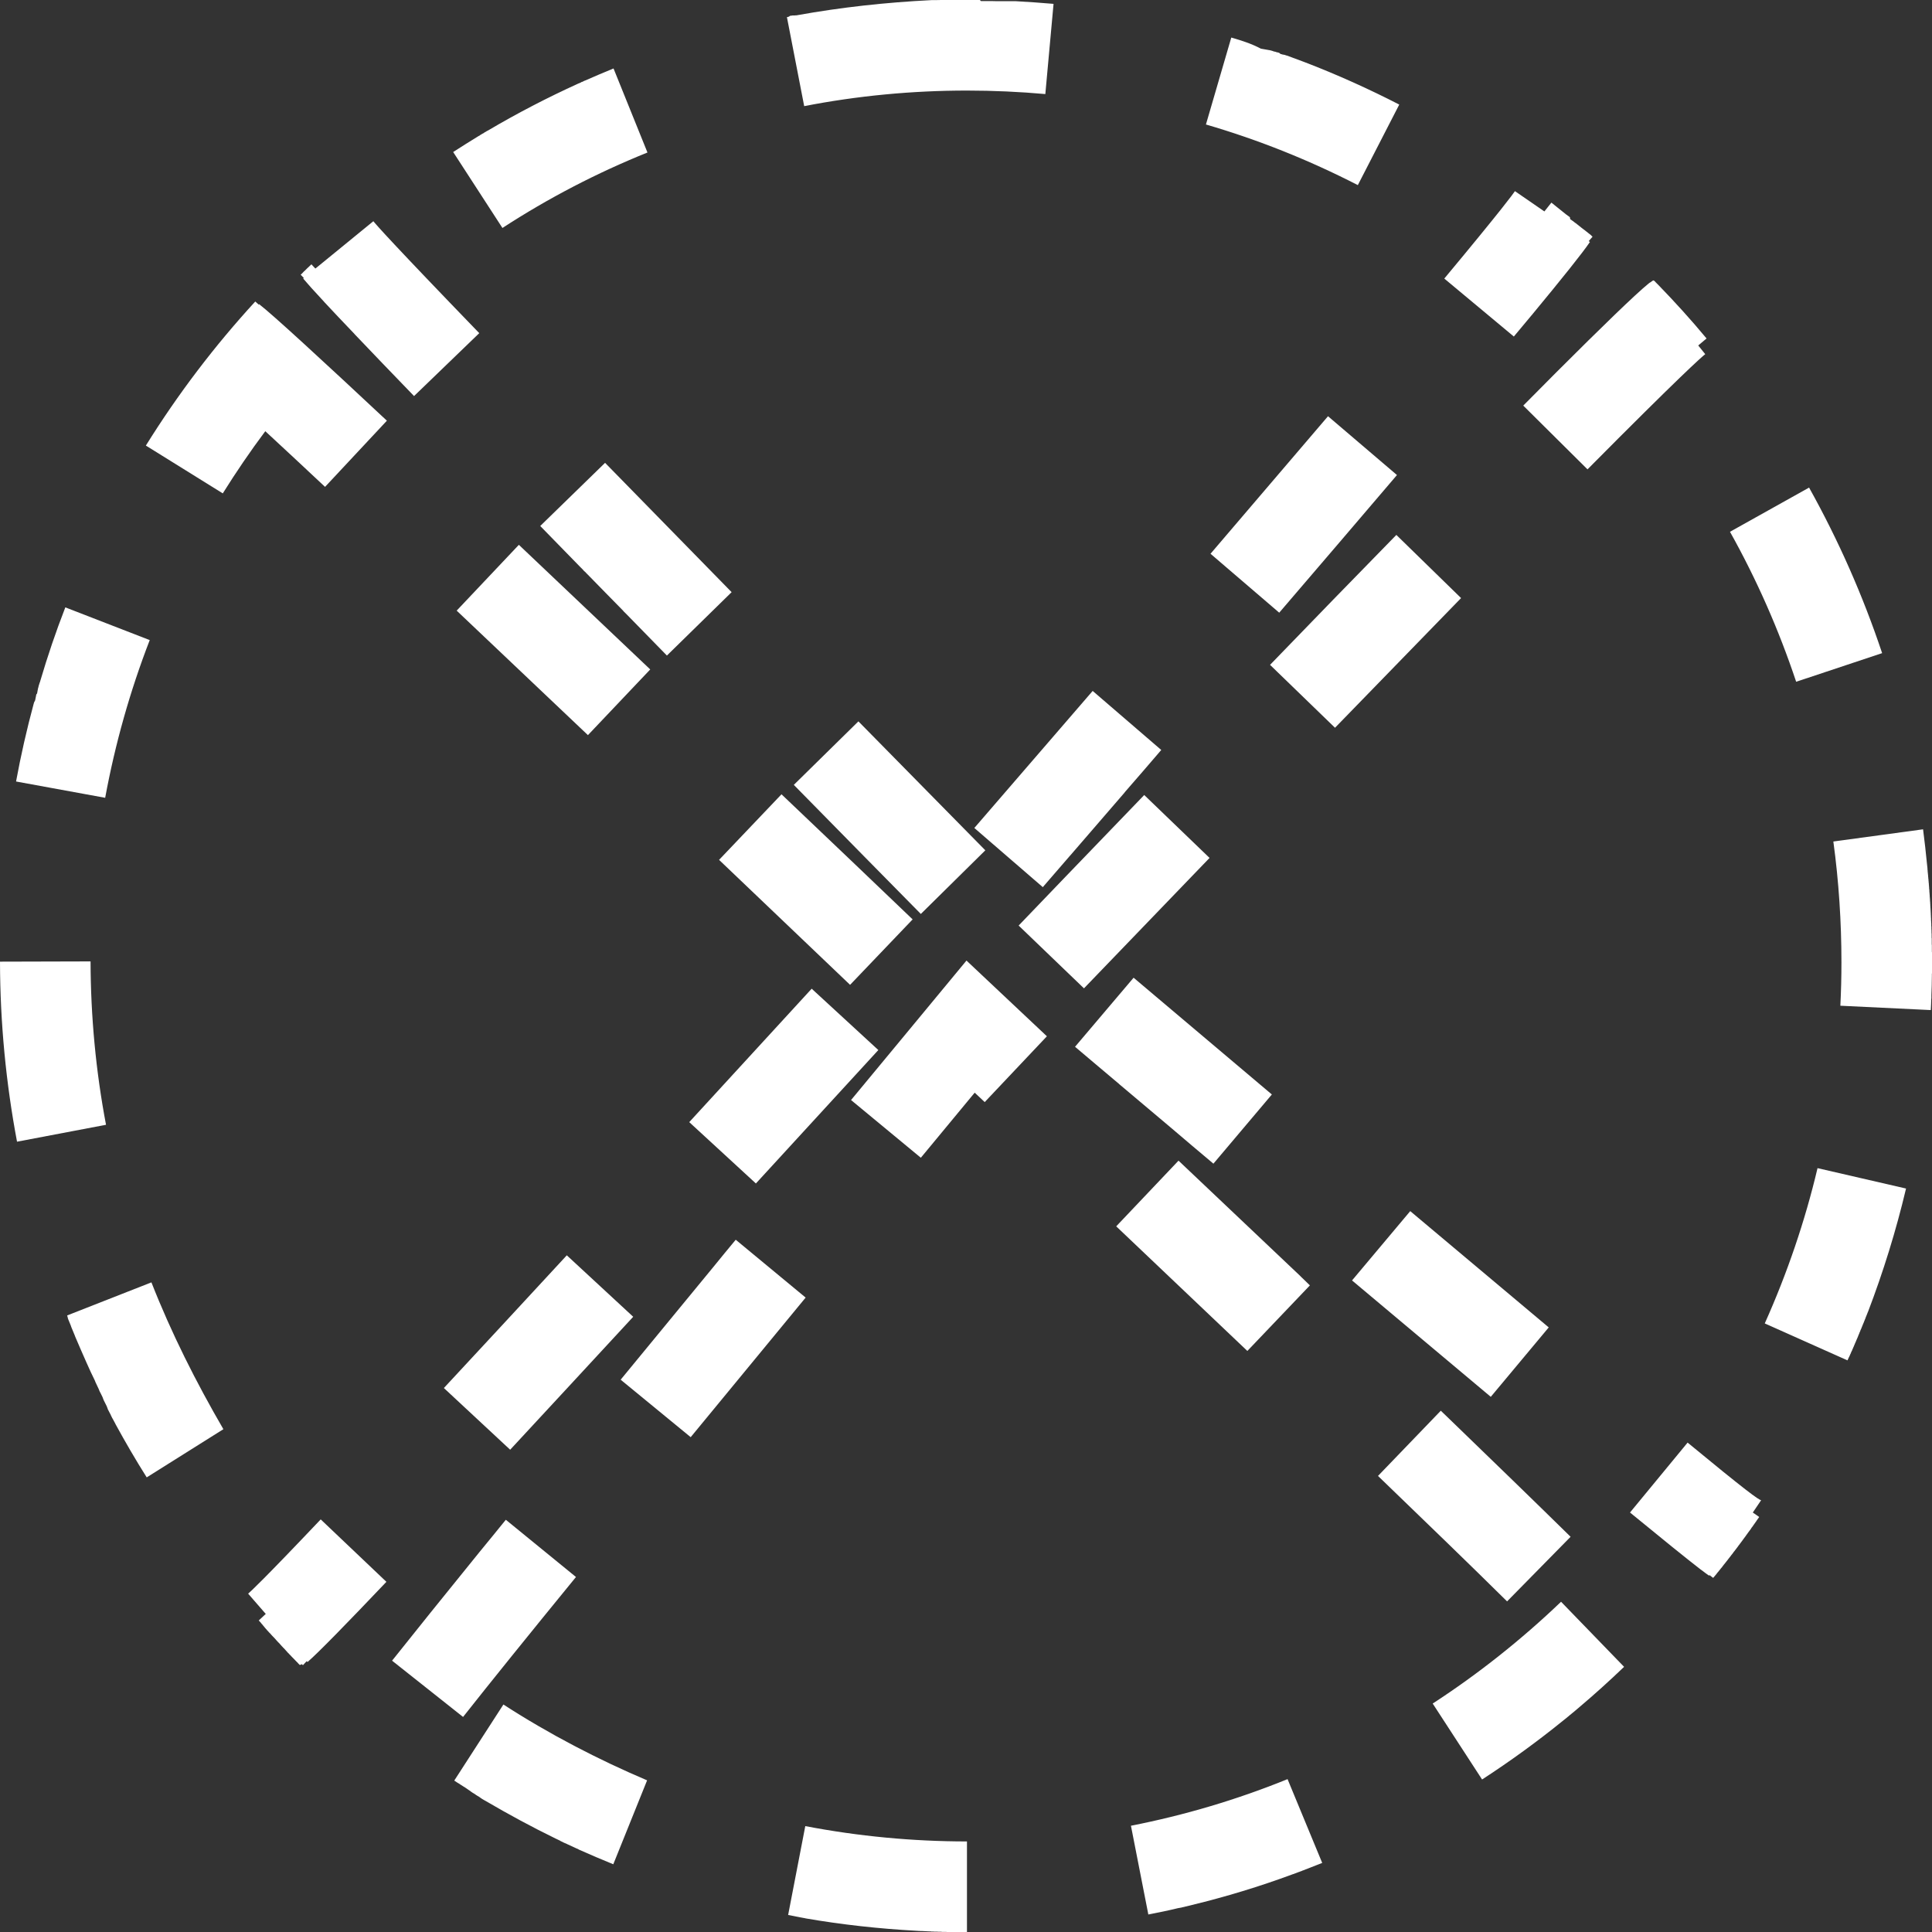 <?xml version="1.0" encoding="utf-8"?>
<svg version="1.1"
	 xmlns="http://www.w3.org/2000/svg" xmlns:xlink="http://www.w3.org/1999/xlink"
	 x="0px" y="0px" width="16px" height="16px" viewBox="0 0 16 16" enable-background="new 0 0 16 16" xml:space="preserve">
<rect x="0" y="0" width="16" height="16" fill="#333333" stroke="none"/>
<defs>
</defs>
<g>
	<path fill="#FFFFFF" d="M13.695,2.322L13.695,2.322L13.695,2.322C13.695,2.322,13.695,2.322,13.695,2.322L13.695,2.322
		c-0.005,0-0.015,0.006-0.028,0.017c-0.001,0-0.001,0-0.001,0v0l0,0l-0.001,0l0,0c0,0,0,0,0,0c-0.004,0.003-0.008,0.006-0.013,0.01
		l0,0c-0.104,0.084-0.384,0.355-0.765,0.736c-0.086,0.086-0.177,0.178-0.272,0.274l0.532,0.528c0.771-0.777,0.941-0.927,0.975-0.954
		l0,0l0,0l0,0l-0.058-0.072l0.069-0.058c-0.128-0.154-0.262-0.302-0.401-0.445c0,0,0,0,0,0c-0.002-0.002-0.005-0.005-0.007-0.007v0
		c-0.002-0.002-0.005-0.004-0.007-0.007l0,0c-0.002-0.002-0.005-0.005-0.007-0.007l-0.001-0.001
		c-0.002-0.002-0.004-0.004-0.006-0.007c-0.001,0-0.001,0-0.001,0c-0.002-0.002-0.005-0.004-0.007-0.007l0,0l0,0l0,0l0,0l0,0l0,0
		l0,0l0,0l0,0l0,0l-0.002,0.002V2.322L13.695,2.322L13.695,2.322z M13.695,2.324l0.002-0.002l0,0L13.695,2.324L13.695,2.324
		L13.695,2.324z M11.564,4.43c-0.343,0.35-0.698,0.716-1.046,1.076l0.538,0.521c0.348-0.358,0.703-0.724,1.044-1.074L11.564,4.43
		L11.564,4.43z M9.476,6.584C9.423,6.639,9.371,6.693,9.32,6.746C8.958,7.121,8.65,7.442,8.436,7.665l0.541,0.52l1.04-1.08
		L9.476,6.584L9.476,6.584z M9.388,8.097L8.903,8.669c0.109,0.093,0.228,0.192,0.353,0.298C9.258,8.968,9.259,8.969,9.26,8.97
		s0.002,0.002,0.003,0.003c0.001,0,0.001,0.001,0.002,0.001C9.267,8.977,9.27,8.979,9.272,8.981
		c0.135,0.113,0.276,0.233,0.426,0.359c0.113,0.097,0.23,0.195,0.351,0.297l0.484-0.573L9.388,8.097L9.388,8.097z M11.679,10.03
		l-0.482,0.574c0.393,0.33,0.785,0.659,1.149,0.964l0.48-0.575L11.679,10.03L11.679,10.03z M13.976,11.947l-0.477,0.579
		c0.266,0.218,0.47,0.383,0.584,0.471l0,0c0.001,0,0.001,0,0.001,0v0.001c0.001,0,0.001,0,0.002,0.001l0,0l0,0
		c0.002,0.001,0.004,0.003,0.005,0.004l0,0c0.001,0,0.001,0,0.001,0.001c0,0,0,0,0.001,0c0.024,0.019,0.045,0.034,0.061,0.045
		l0.003-0.005l0.03,0.023v-0.001l0.001,0.001c0.002-0.002,0.004-0.005,0.006-0.007V13.06c0.002-0.002,0.004-0.004,0.006-0.007
		l0.001-0.001c0.002-0.002,0.004-0.004,0.005-0.006c0.001-0.001,0.001-0.001,0.001-0.002c0.002-0.002,0.004-0.004,0.006-0.006
		c0-0.001,0-0.001,0.001-0.002c0.002-0.002,0.003-0.004,0.005-0.006c0-0.001,0.001-0.001,0.001-0.002
		c0.002-0.002,0.004-0.004,0.005-0.006c0.001,0,0.001-0.001,0.001-0.001c0.002-0.002,0.004-0.004,0.005-0.006
		c0.001-0.001,0.001-0.001,0.002-0.002c0.001-0.002,0.003-0.004,0.004-0.006c0.001,0,0.001-0.001,0.002-0.001
		c0.001-0.003,0.003-0.005,0.005-0.007l0.001-0.001c0.002-0.002,0.003-0.004,0.005-0.007l0.001-0.001
		c0.002-0.002,0.004-0.004,0.005-0.006c0.001-0.001,0.001-0.002,0.002-0.002c0.001-0.002,0.003-0.004,0.005-0.006
		c0-0.001,0-0.002,0.001-0.002c0.002-0.002,0.003-0.004,0.005-0.007c0,0,0.001,0,0.001-0.001c0.002-0.002,0.003-0.004,0.005-0.006
		c0,0,0.001-0.001,0.001-0.002c0.002-0.002,0.003-0.004,0.005-0.006l0.001-0.001c0.002-0.002,0.003-0.004,0.005-0.006
		c0-0.001,0.001-0.001,0.001-0.002c0.002-0.002,0.004-0.004,0.005-0.006c0.001-0.001,0.001-0.001,0.002-0.002
		c0.001-0.002,0.003-0.004,0.004-0.006c0.001-0.001,0.001-0.001,0.002-0.002c0.001-0.002,0.003-0.004,0.005-0.006
		c0-0.001,0.001-0.001,0.001-0.002c0.002-0.002,0.003-0.004,0.005-0.006c0-0.001,0.001-0.001,0.001-0.002
		c0.002-0.002,0.003-0.004,0.005-0.006l0.001-0.001c0.002-0.002,0.003-0.005,0.005-0.007c0,0,0.001,0,0.001-0.001
		c0.002-0.002,0.003-0.004,0.005-0.006c0-0.001,0.001-0.001,0.001-0.002c0.002-0.002,0.003-0.004,0.005-0.006
		c0.001-0.001,0.001-0.002,0.001-0.002c0.002-0.002,0.004-0.004,0.005-0.006c0.001-0.001,0.001-0.002,0.002-0.002
		c0.001-0.002,0.003-0.004,0.005-0.007c0,0,0,0,0.001-0.001c0.001-0.002,0.003-0.004,0.005-0.007c0,0,0,0,0-0.001
		c0.002-0.002,0.004-0.004,0.006-0.007l0,0c0.002-0.003,0.004-0.005,0.006-0.007c0-0.001,0-0.001,0-0.001
		c0.002-0.002,0.004-0.005,0.006-0.007c0-0.001,0-0.001,0-0.001c0.002-0.003,0.004-0.005,0.006-0.007c0,0,0-0.001,0.001-0.001
		c0.001-0.003,0.003-0.005,0.005-0.007c0,0,0-0.001,0.001-0.001c0.001-0.003,0.003-0.005,0.005-0.007c0-0.001,0-0.001,0.001-0.001
		c0.002-0.003,0.003-0.005,0.005-0.008l0,0c0.004-0.005,0.008-0.01,0.012-0.015v-0.001c0.002-0.002,0.004-0.005,0.006-0.007v-0.001
		c0.002-0.002,0.004-0.005,0.006-0.007v-0.001c0.002-0.002,0.004-0.005,0.006-0.007c0-0.001,0-0.001,0-0.001
		c0.002-0.002,0.004-0.005,0.006-0.007c0-0.001,0-0.001,0-0.001c0.008-0.011,0.016-0.021,0.023-0.031l0,0
		c0.002-0.002,0.004-0.005,0.005-0.008c0.001,0,0.001,0,0.001,0c0.002-0.003,0.003-0.005,0.005-0.008h0.001
		c0.002-0.003,0.003-0.005,0.005-0.008l0,0c0.01-0.014,0.02-0.026,0.029-0.039v-0.001c0.002-0.002,0.003-0.005,0.005-0.008h0.001
		c0.011-0.016,0.022-0.031,0.033-0.047l0,0c0.002-0.003,0.004-0.006,0.006-0.008c0-0.001,0-0.001,0-0.001
		c0.008-0.011,0.015-0.021,0.022-0.031l-0.053-0.037l0.069-0.102l0,0l0,0l0,0C14.564,12.421,14.461,12.347,13.976,11.947
		L13.976,11.947z M15.052,9.674c-0.104,0.44-0.252,0.873-0.437,1.286l0.685,0.306l0,0c0.004-0.009,0.008-0.018,0.012-0.026l0,0
		c0.001-0.002,0.002-0.003,0.003-0.005c0,0,0,0,0-0.001c0.001-0.001,0.001-0.003,0.002-0.004c0,0,0-0.001,0.001-0.001
		c0-0.002,0.001-0.003,0.001-0.004c0.001-0.001,0.001-0.001,0.001-0.002c0.001-0.001,0.001-0.003,0.002-0.004v-0.001
		c0.001-0.001,0.002-0.003,0.002-0.005c0,0,0,0,0.001,0c0.003-0.009,0.007-0.018,0.011-0.026l0.001-0.001
		c0-0.001,0.001-0.003,0.002-0.004c0-0.001,0-0.001,0-0.002c0.001-0.001,0.001-0.002,0.002-0.004v-0.001
		c0.001-0.001,0.002-0.003,0.002-0.004l0.001-0.001c0-0.002,0.001-0.003,0.002-0.004c0-0.001,0-0.001,0-0.002
		c0.001-0.001,0.001-0.002,0.002-0.004v-0.001c0.001-0.001,0.002-0.003,0.002-0.004s0-0.001,0.001-0.001
		c0-0.002,0.001-0.003,0.002-0.005c0,0,0,0,0-0.001c0.003-0.007,0.006-0.014,0.009-0.021v-0.001
		c0.001-0.002,0.002-0.003,0.002-0.005c0.001,0,0.001,0,0.001-0.001s0.001-0.002,0.002-0.004v-0.001
		c0.001-0.002,0.001-0.003,0.002-0.004c0-0.001,0-0.001,0.001-0.002c0-0.001,0.001-0.002,0.001-0.003s0.001-0.002,0.001-0.002
		c0-0.001,0.001-0.003,0.001-0.004c0.001,0,0.001-0.001,0.001-0.001c0.001-0.002,0.001-0.003,0.002-0.004c0-0.001,0-0.001,0-0.002
		c0.001-0.001,0.001-0.002,0.002-0.004c0,0,0-0.001,0.001-0.001c0-0.002,0.001-0.004,0.002-0.005l0,0
		c0.002-0.006,0.004-0.011,0.007-0.017l0,0c0-0.002,0.001-0.003,0.002-0.005v-0.001c0.001-0.001,0.001-0.003,0.002-0.004
		c0-0.001,0-0.001,0-0.001c0.001-0.002,0.002-0.003,0.002-0.005l0.001-0.001c0-0.001,0.001-0.003,0.002-0.004
		c0-0.001,0-0.001,0-0.001c0-0.002,0.001-0.003,0.002-0.005c0,0,0,0,0-0.001c0.001-0.001,0.001-0.003,0.002-0.005l0,0
		c0.001-0.002,0.002-0.003,0.002-0.005c0,0,0,0,0.001,0c0.002-0.008,0.005-0.015,0.008-0.021c0.001,0,0.001-0.001,0.001-0.001
		c0-0.002,0.001-0.003,0.002-0.005l0,0c0-0.002,0.001-0.003,0.002-0.005v-0.001c0.001-0.002,0.001-0.003,0.002-0.004
		c0-0.001,0-0.001,0-0.002c0.001-0.001,0.002-0.002,0.002-0.004c0,0,0-0.001,0.001-0.001c0-0.002,0.001-0.003,0.001-0.005
		c0.001,0,0.001,0,0.001,0c0-0.002,0.001-0.003,0.002-0.005v-0.001c0.001-0.002,0.001-0.003,0.002-0.005l0,0
		c0.003-0.007,0.006-0.015,0.009-0.021l0,0c0.001-0.002,0.001-0.004,0.002-0.006c0,0,0,0,0-0.001
		c0.001-0.001,0.002-0.002,0.002-0.004l0.001-0.001c0,0,0.001-0.003,0.001-0.004s0.001-0.001,0.001-0.002s0.001-0.002,0.001-0.004
		c0.001,0,0.001-0.001,0.001-0.001c0-0.001,0.001-0.003,0.002-0.004c0-0.001,0-0.001,0-0.002c0.001-0.001,0.001-0.003,0.002-0.004
		v-0.001c0.001-0.001,0.001-0.003,0.002-0.005l0,0c0.005-0.011,0.009-0.021,0.013-0.032v-0.001c0.001-0.001,0.002-0.003,0.002-0.005
		l0,0c0.001-0.002,0.002-0.004,0.002-0.005s0-0.001,0.001-0.001c0.126-0.33,0.232-0.671,0.315-1.021L15.052,9.674L15.052,9.674z
		 M15.926,6.868l-0.743,0.101c0.045,0.329,0.067,0.666,0.067,1.001c0,0.12-0.003,0.24-0.009,0.359l0.749,0.036
		c0.002-0.03,0.003-0.061,0.004-0.091c0,0,0-0.001,0-0.001c0-0.001,0-0.003,0.001-0.004c0,0,0-0.001,0-0.002
		c0-0.001,0-0.002,0-0.004c0,0,0-0.001,0-0.002s0-0.002,0-0.003s0-0.002,0-0.003s0-0.002,0-0.003s0-0.002,0-0.003s0-0.001,0-0.002
		s0-0.002,0-0.003c0,0,0,0,0-0.001c0.002-0.054,0.004-0.108,0.004-0.163c0,0,0,0,0,0c0-0.001,0-0.003,0-0.005c0,0,0,0,0,0
		c0-0.001,0-0.003,0-0.005c0,0,0,0,0-0.001c0-0.001,0-0.003,0-0.004L16,8.06c0-0.001,0-0.003,0-0.004V8.054c0-0.002,0-0.003,0-0.005
		c0,0,0,0,0-0.001c0-0.007,0-0.014,0-0.021c0,0,0-0.001,0-0.001c0-0.001,0-0.003,0-0.004c0,0,0-0.001,0-0.001
		c0-0.002,0-0.003,0-0.004c0,0,0-0.001,0-0.002s0-0.002,0-0.003c0,0,0-0.001,0-0.002s0-0.002,0-0.003c0,0,0-0.001,0-0.002
		S16,8,16,7.999c0,0,0-0.001,0-0.002s0-0.002,0-0.002c0-0.002,0-0.003,0-0.004s0-0.002,0-0.003s0-0.002,0-0.003c0,0,0-0.001,0-0.002
		s0-0.002,0-0.003s0-0.001,0-0.002c0-0.002,0-0.004,0-0.006l0,0c0-0.002,0-0.005,0-0.008c0-0.001,0-0.001,0-0.002
		c0-0.002,0-0.004,0-0.006c0,0,0-0.001,0-0.001c0-0.003,0-0.006,0-0.008c0,0,0-0.001,0-0.001c0-0.002,0-0.004,0-0.006
		c0-0.001,0-0.002,0-0.003c0-0.002,0-0.004,0-0.006c0,0,0-0.001,0-0.002c0-0.002,0-0.005,0-0.008c0,0,0-0.001,0-0.001
		c0-0.002,0-0.004,0-0.006c0-0.001,0-0.001,0-0.002c0-0.002,0-0.004,0-0.006c0,0,0-0.001,0-0.001c0-0.003,0-0.005,0-0.008
		c0-0.001,0-0.001,0-0.001c0-0.002,0-0.004,0-0.007c0,0,0-0.001,0-0.002c-0.001-0.002-0.001-0.005-0.001-0.007v0
		c0-0.003,0-0.005,0-0.008c0,0,0-0.001,0-0.002c0-0.002,0-0.004,0-0.006c0-0.001,0-0.001,0-0.002c0-0.005,0-0.01,0-0.016
		c0,0,0-0.001,0-0.002c0-0.002,0-0.004,0-0.006c0,0,0-0.001,0-0.002c0-0.002,0-0.005,0-0.008v0c0-0.002,0-0.005-0.001-0.008
		c0,0,0-0.001,0-0.002c0-0.002,0-0.004,0-0.006c0,0,0-0.001,0-0.001c0-0.002,0-0.005,0-0.008V7.794c0-0.002,0-0.004,0-0.007
		c0,0,0-0.001,0-0.002c0-0.002,0-0.004,0-0.007V7.777c0-0.003,0-0.005,0-0.008l-0.001-0.001c0-0.002,0-0.005,0-0.007
		c0,0,0-0.001,0-0.002c0-0.005,0-0.011,0-0.016V7.742c0-0.002,0-0.004,0-0.007c0,0,0-0.001,0-0.001
		c-0.001-0.005-0.001-0.011-0.001-0.016c0-0.001,0-0.001,0-0.001c0-0.003,0-0.005,0-0.008V7.708c0-0.005-0.001-0.011-0.001-0.016
		c0,0,0-0.001,0-0.002c0-0.002,0-0.004,0-0.007c0,0,0-0.001,0-0.001c0-0.003,0-0.006,0-0.008v0
		c-0.001-0.002-0.001-0.005-0.001-0.008V7.664c0-0.002,0-0.005,0-0.008l0,0c0-0.003,0-0.006,0-0.009c0,0,0,0,0,0
		c-0.001-0.002-0.001-0.005-0.001-0.007V7.638c0-0.005,0-0.011-0.001-0.017v0c0-0.003,0-0.005,0-0.008V7.612
		c0-0.005,0-0.011-0.001-0.017c0,0,0,0,0-0.001c0-0.002,0-0.005,0-0.007c0,0,0,0,0,0c0-0.006-0.001-0.011-0.001-0.017
		c0,0,0,0,0-0.001c0-0.002,0-0.005,0-0.008l0,0c-0.001-0.006-0.001-0.011-0.001-0.017c0,0,0,0,0-0.001
		c-0.001-0.005-0.001-0.011-0.001-0.017c0,0,0,0,0,0c0-0.002-0.001-0.005-0.001-0.008V7.517c0-0.005,0-0.011-0.001-0.017v0
		c0-0.003,0-0.005,0-0.008V7.491c-0.001-0.005-0.001-0.011-0.001-0.017c0,0,0,0,0-0.001c0-0.002-0.001-0.005-0.001-0.007V7.465
		c0-0.005-0.001-0.011-0.001-0.016c0,0,0-0.001,0-0.001c0-0.002,0-0.005,0-0.007c0,0,0,0-0.001-0.001c0-0.002,0-0.005,0-0.008l0,0
		c0-0.002,0-0.005-0.001-0.008c0,0,0-0.001,0-0.001c0-0.002,0-0.005,0-0.007c0,0,0-0.001,0-0.001c0-0.002-0.001-0.005-0.001-0.008
		c0,0,0,0,0-0.001c0-0.002,0-0.005,0-0.007c0-0.001,0-0.001-0.001-0.002c0-0.002,0-0.005,0-0.007v0c0-0.003,0-0.005-0.001-0.008
		c0-0.001,0-0.001,0-0.001c0-0.002,0-0.004,0-0.007c0,0,0-0.001,0-0.002c-0.001-0.005-0.001-0.01-0.002-0.016c0,0,0-0.001,0-0.002
		c0-0.002,0-0.004,0-0.006c0,0,0-0.001,0-0.002c-0.001-0.002-0.001-0.005-0.001-0.007V7.335c0-0.002,0-0.004-0.001-0.007
		c0-0.001,0-0.002,0-0.002c0-0.002,0-0.004,0-0.005c0-0.001,0-0.002,0-0.002c-0.001-0.002-0.001-0.005-0.001-0.007
		c0-0.001,0-0.001,0-0.002c0-0.002-0.001-0.003-0.001-0.005c0-0.001,0-0.002,0-0.003c0-0.001,0-0.003,0-0.005
		c0-0.001-0.001-0.002-0.001-0.003c0-0.002,0-0.005,0-0.007c0-0.001,0-0.002,0-0.003c-0.001-0.001-0.001-0.003-0.001-0.004
		c0-0.001,0-0.002,0-0.003c0-0.001,0-0.003-0.001-0.004c0-0.001,0-0.002,0-0.003c0-0.002,0-0.004,0-0.006
		c-0.001-0.001-0.001-0.002-0.001-0.004c0-0.001,0-0.002,0-0.004c0-0.001,0-0.002,0-0.004c-0.001-0.001-0.001-0.002-0.001-0.003
		c0-0.002,0-0.004,0-0.007c0-0.001-0.001-0.002-0.001-0.003c0-0.001,0-0.003,0-0.004c0-0.001,0-0.002,0-0.003
		c0-0.001-0.001-0.003-0.001-0.004c0-0.001,0-0.001,0-0.002c0-0.003-0.001-0.006-0.001-0.01V7.21c0-0.002,0-0.003-0.001-0.005
		c0,0,0-0.001,0-0.001c0-0.006-0.001-0.012-0.001-0.018V7.185c-0.001-0.002-0.001-0.004-0.001-0.005V7.178
		c-0.001-0.006-0.001-0.012-0.002-0.018l0,0C15.95,7.062,15.938,6.964,15.926,6.868L15.926,6.868z M14.982,4.038l-0.655,0.366
		c0.221,0.395,0.405,0.813,0.548,1.242l0.712-0.237C15.427,4.93,15.224,4.472,14.982,4.038L14.982,4.038z"/>
</g>
<g>
	<path fill="#FFFFFF" d="M2.114,2.497C1.776,2.865,1.473,3.264,1.208,3.69l0.637,0.396c0.11-0.176,0.227-0.348,0.352-0.515
		c0.13,0.12,0.292,0.271,0.495,0.461l0.512-0.548C2.663,2.978,2.262,2.609,2.146,2.519l0,0l0,0l0,0l0,0l0,0l0,0l0,0L2.143,2.523
		L2.114,2.497L2.114,2.497z M2.143,2.523l0.004-0.005l0,0L2.143,2.523L2.143,2.523L2.143,2.523z M0.541,5.03
		c-0.078,0.2-0.147,0.404-0.208,0.611l0,0c0,0.002-0.001,0.004-0.001,0.005c0,0,0,0,0,0C0.329,5.651,0.328,5.655,0.327,5.659l0,0
		C0.325,5.666,0.323,5.673,0.32,5.681l0,0c0,0.002-0.001,0.003-0.001,0.005l0,0c0,0.002-0.001,0.004-0.001,0.005v0
		c0,0.002-0.001,0.003-0.002,0.005v0c0,0.001-0.001,0.003-0.001,0.005c0,0,0,0,0,0c0,0.002-0.001,0.003-0.001,0.005v0
		c0,0.001-0.001,0.003-0.001,0.005c0,0,0,0,0,0c0,0.002-0.001,0.003-0.001,0.005v0c0,0.001-0.001,0.003-0.001,0.005c0,0,0,0,0,0.001
		c0,0.001-0.001,0.003-0.001,0.005l0,0c0,0.002-0.001,0.003-0.001,0.005c0,0,0,0,0,0.001c0,0.001-0.001,0.003-0.001,0.005v0
		c0,0.001-0.001,0.003-0.001,0.005c0,0,0,0,0,0C0.301,5.75,0.3,5.752,0.3,5.754l0,0c0,0.001-0.001,0.003-0.001,0.005l0,0
		c0,0.002-0.001,0.004-0.001,0.006l0,0c0,0.002-0.001,0.003-0.001,0.005v0c0,0.001-0.001,0.003-0.001,0.005c0,0,0,0,0,0
		c0,0.002-0.001,0.003-0.001,0.005c0,0,0,0,0,0c0,0.001-0.001,0.003-0.001,0.005l0,0c0,0.002-0.001,0.004-0.001,0.005v0
		c0,0.002-0.001,0.003-0.001,0.005l0,0c0,0.002-0.001,0.004-0.001,0.005v0C0.283,5.813,0.281,5.82,0.279,5.828l0,0
		C0.222,6.039,0.173,6.254,0.133,6.472l0.738,0.135C0.953,6.162,1.077,5.722,1.24,5.301L0.541,5.03L0.541,5.03z M0.75,7.962L0,7.964
		c0.001,0.51,0.05,1.008,0.141,1.491l0.737-0.14C0.794,8.873,0.751,8.417,0.75,7.962L0.75,7.962z M1.254,10.62l-0.698,0.274l0,0
		c0,0.002,0.001,0.003,0.002,0.005l0,0.001c0,0.001,0.001,0.003,0.001,0.005c0,0,0,0,0,0.001c0,0.001,0.001,0.003,0.002,0.004
		c0,0.001,0,0.001,0,0.001c0,0.002,0.001,0.003,0.001,0.005l0,0.001c0,0.002,0.001,0.003,0.002,0.005c0,0,0,0,0,0.001
		c0.001,0.001,0.001,0.003,0.002,0.005l0,0c0,0.002,0.001,0.004,0.002,0.005l0,0c0.006,0.015,0.012,0.029,0.018,0.044l0,0
		c0.001,0.002,0.001,0.004,0.002,0.005c0,0.001,0,0.001,0,0.001c0,0.002,0.001,0.003,0.002,0.005c0,0,0,0,0,0.001
		c0.001,0.001,0.001,0.003,0.002,0.005l0,0c0.009,0.021,0.018,0.044,0.027,0.065l0,0c0.001,0.004,0.003,0.007,0.004,0.011l0,0
		c0.031,0.072,0.062,0.145,0.094,0.216h0c0.022,0.05,0.045,0.1,0.069,0.148c0,0,0,0,0,0.001c0.001,0.001,0.002,0.003,0.002,0.005
		l0,0c0.001,0.002,0.002,0.003,0.002,0.005c0,0,0,0,0,0c0.008,0.018,0.017,0.035,0.025,0.053l0,0
		c0.002,0.004,0.003,0.007,0.005,0.011c0,0,0,0,0,0c0,0.002,0.001,0.004,0.002,0.005c0,0,0,0,0,0.001
		c0.001,0.001,0.001,0.003,0.002,0.005l0,0c0.009,0.018,0.018,0.034,0.026,0.052c0,0,0,0,0,0.001
		c0.001,0.001,0.001,0.003,0.002,0.004v0.001c0.001,0.002,0.001,0.003,0.002,0.005c0,0,0,0,0,0.001
		c0.001,0.001,0.001,0.003,0.002,0.004v0.001c0.001,0.001,0.002,0.003,0.002,0.005h0c0.009,0.018,0.018,0.035,0.026,0.052l0,0
		c0.001,0.002,0.002,0.004,0.002,0.005s0,0,0,0.001s0.001,0.003,0.002,0.005l0,0c0.001,0.002,0.002,0.003,0.002,0.005h0
		c0.001,0.002,0.001,0.004,0.002,0.005l0,0.001c0,0.002,0.001,0.003,0.002,0.005l0,0c0.008,0.016,0.016,0.031,0.024,0.046
		c0,0.001,0,0,0,0.001c0.001,0.001,0.001,0.003,0.002,0.005l0,0c0.001,0.002,0.002,0.003,0.003,0.005l0,0
		c0.002,0.004,0.003,0.007,0.005,0.011l0,0c0.001,0.002,0.002,0.003,0.003,0.005l0,0c0.001,0.002,0.002,0.003,0.003,0.005l0,0
		c0.007,0.014,0.015,0.027,0.022,0.041c0,0,0,0,0,0.001c0.082,0.15,0.168,0.298,0.259,0.442l0.635-0.399
		C1.625,11.449,1.419,11.041,1.254,10.62L1.254,10.62z M2.656,12.583c-0.478,0.504-0.584,0.601-0.601,0.615l0.146,0.168l-0.01,0.009
		l-0.136-0.177l0.136,0.177L2.143,13.42c0.006,0.007,0.013,0.014,0.019,0.021c0,0.001,0,0.001,0,0.001
		c0.001,0.001,0.003,0.003,0.004,0.004c0,0,0,0,0,0.001c0.003,0.002,0.005,0.005,0.008,0.008c0,0,0,0.001,0,0.001
		c0.001,0.001,0.002,0.002,0.003,0.003c0,0.001,0.001,0.001,0.001,0.002c0.001,0.001,0.002,0.002,0.003,0.003
		s0.001,0.002,0.002,0.002c0.001,0.002,0.001,0.002,0.002,0.003c0.001,0.002,0.003,0.004,0.004,0.005
		c0.001,0.001,0.001,0.002,0.002,0.002c0.001,0.002,0.002,0.003,0.003,0.004c0,0.001,0.001,0.001,0.002,0.002
		c0.001,0.001,0.002,0.002,0.003,0.004l0.001,0.001c0.002,0.002,0.003,0.004,0.005,0.006c0,0,0,0,0.001,0
		c0.001,0.002,0.003,0.004,0.004,0.005c0,0.001,0.001,0.001,0.001,0.002c0.001,0.001,0.002,0.003,0.004,0.004
		c0,0.001,0.001,0.001,0.001,0.001c0.004,0.004,0.007,0.008,0.011,0.012c0,0,0,0,0.001,0.001c0.001,0.001,0.003,0.003,0.004,0.005
		c0,0,0,0,0.001,0c0.003,0.004,0.007,0.008,0.011,0.012h0c0.001,0.002,0.003,0.004,0.005,0.006c0,0,0,0,0.001,0.001
		c0.005,0.005,0.011,0.011,0.016,0.017c0,0,0,0,0.001,0c0.001,0.002,0.003,0.004,0.005,0.006h0c0.003,0.004,0.007,0.008,0.011,0.012
		c0,0,0,0,0,0c0.002,0.002,0.003,0.004,0.005,0.006h0c0.003,0.004,0.007,0.008,0.011,0.012c0,0,0,0,0,0
		c0.002,0.002,0.003,0.004,0.005,0.005c0,0.001,0.001,0.001,0.001,0.001c0.004,0.004,0.007,0.008,0.011,0.011
		c0,0.001,0,0.001,0,0.001c0.002,0.002,0.003,0.003,0.005,0.005l0.001,0.001c0.001,0.002,0.003,0.003,0.004,0.005
		c0,0,0,0,0.001,0.001c0.001,0.002,0.003,0.003,0.005,0.005l0,0.001c0.001,0.001,0.003,0.003,0.005,0.005l0.001,0.001
		c0.001,0.001,0.003,0.003,0.004,0.004c0,0.001,0.001,0.001,0.001,0.002c0.004,0.003,0.007,0.007,0.011,0.01
		c0,0.001,0.001,0.001,0.001,0.002c0.001,0.001,0.002,0.002,0.004,0.004l0.001,0.001c0.002,0.002,0.003,0.004,0.005,0.005l0,0.001
		c0.001,0.002,0.003,0.003,0.005,0.005c0,0.001,0.001,0.001,0.001,0.002c0.001,0.001,0.002,0.002,0.004,0.003
		c0,0.001,0.001,0.002,0.001,0.002c0.001,0.001,0.002,0.003,0.004,0.004c0,0.001,0.001,0.001,0.001,0.002
		c0.001,0.001,0.003,0.003,0.005,0.005c0.001,0,0.001,0.001,0.002,0.001c0.001,0.002,0.002,0.003,0.003,0.004
		s0.001,0.001,0.002,0.002c0.001,0.001,0.002,0.002,0.003,0.003c0,0.001,0.001,0.002,0.002,0.002
		c0.001,0.002,0.003,0.004,0.005,0.005c0.001,0.001,0.001,0.002,0.002,0.002c0.001,0.001,0.002,0.002,0.003,0.003
		c0,0.001,0.001,0.002,0.002,0.003s0.002,0.002,0.003,0.003c0,0,0.001,0.001,0.002,0.002c0.001,0.001,0.003,0.003,0.004,0.004
		c0,0.001,0.001,0.002,0.002,0.002c0.001,0.001,0.002,0.003,0.004,0.004c0.001,0.001,0.001,0.002,0.002,0.002
		c0.001,0.001,0.002,0.002,0.003,0.003c0,0.001,0.001,0.002,0.002,0.003c0.001,0.001,0.002,0.002,0.004,0.003
		c0,0.001,0.001,0.001,0.002,0.002c0.001,0.001,0.003,0.003,0.004,0.005c0.001,0,0.001,0.001,0.002,0.002s0.002,0.002,0.003,0.003
		c0,0,0.001,0.001,0.002,0.002s0.002,0.002,0.003,0.003c0,0.001,0.001,0.002,0.002,0.002c0.001,0.002,0.003,0.003,0.005,0.005
		c0,0.001,0.001,0.001,0.002,0.002s0.002,0.002,0.003,0.003s0.001,0.002,0.002,0.002c0.001,0.001,0.002,0.003,0.003,0.004
		c0,0,0.001,0.001,0.002,0.002c0.001,0.001,0.003,0.003,0.005,0.005c0,0,0.001,0,0.001,0.001c0.001,0.001,0.002,0.002,0.004,0.004
		c0,0,0.001,0.001,0.002,0.002C2.5,13.781,2.5,13.782,2.502,13.783c0,0.001,0.001,0.001,0.001,0.002
		c0.002,0.002,0.003,0.003,0.005,0.005l0-0.001L2.51,13.79v-0.001l0.03-0.032l0.007,0.007C2.636,13.687,2.873,13.444,3.2,13.1
		L2.656,12.583L2.656,12.583z M4.694,10.396c-0.346,0.375-0.693,0.749-1.018,1.099l0.549,0.511c0.325-0.35,0.672-0.726,1.019-1.101
		L4.694,10.396L4.694,10.396z M6.722,8.188L5.708,9.293l0.552,0.508c0.383-0.417,0.734-0.8,1.014-1.105L6.722,8.188L6.722,8.188z
		 M6.472,6.578L5.955,7.121L7.04,8.156l0.518-0.542C7.295,7.362,6.914,6.998,6.472,6.578L6.472,6.578z M4.297,4.512L3.782,5.057
		l1.087,1.031l0.516-0.544C5.022,5.199,4.652,4.848,4.297,4.512L4.297,4.512z"/>
</g>
<g>
	<path fill="#FFFFFF" d="M6.093,10.267c-0.061,0.074-0.123,0.148-0.184,0.224c-0.254,0.308-0.514,0.624-0.769,0.935l0.58,0.476
		l0.952-1.156L6.093,10.267L6.093,10.267z M4.189,12.586c-0.074,0.091-0.146,0.18-0.217,0.266c-0.294,0.362-0.545,0.675-0.725,0.901
		l0.588,0.466c0.22-0.279,0.55-0.688,0.935-1.159L4.189,12.586L4.189,12.586z M4.169,14.116l-0.407,0.63
		c0.015,0.01,0.029,0.02,0.044,0.028l0,0c0.001,0.001,0.003,0.002,0.005,0.003c0,0.001,0,0.001,0,0.001
		c0.003,0.002,0.007,0.004,0.01,0.006l0,0c0.007,0.004,0.013,0.008,0.02,0.013c0,0,0,0,0.001,0c0.001,0.001,0.002,0.002,0.004,0.003
		c0,0,0,0,0.001,0c0.001,0.001,0.002,0.002,0.004,0.003c0,0,0,0,0.001,0.001c0.001,0,0.002,0.001,0.004,0.002c0,0,0,0,0.001,0.001
		c0.001,0,0.002,0.001,0.003,0.002c0,0,0.001,0,0.001,0.001c0.001,0.001,0.002,0.001,0.004,0.002l0.001,0.001
		c0.001,0.001,0.003,0.002,0.004,0.003h0c0.003,0.002,0.006,0.004,0.009,0.006c0,0,0.001,0.001,0.001,0.001
		c0.001,0.001,0.002,0.001,0.003,0.002c0,0,0.001,0.001,0.002,0.001c0.001,0.001,0.002,0.001,0.003,0.002
		c0,0,0.001,0.001,0.001,0.001c0.001,0.001,0.002,0.001,0.003,0.002c0.001,0,0.001,0.001,0.002,0.001
		c0,0.001,0.001,0.001,0.002,0.002c0,0,0.001,0.001,0.002,0.001c0,0.001,0.001,0.001,0.002,0.002c0,0,0.001,0.001,0.001,0.001
		c0.001,0.001,0.002,0.001,0.003,0.002c0.001,0,0.002,0.001,0.002,0.001c0.001,0.001,0.002,0.001,0.002,0.002
		c0.001,0,0.002,0.001,0.003,0.001c0,0.001,0,0.001,0,0.001c0.006,0.003,0.011,0.007,0.017,0.01c0,0.001,0.001,0.001,0.001,0.001
		c0.001,0.001,0.002,0.001,0.004,0.002l0.001,0.001c0.001,0.001,0.002,0.001,0.003,0.002c0,0,0.001,0.001,0.001,0.001
		c0.001,0.001,0.002,0.001,0.003,0.002c0,0,0,0,0.001,0.001c0.001,0,0.002,0.001,0.003,0.002c0,0,0,0,0.001,0
		c0.001,0.001,0.002,0.002,0.004,0.003l0,0c0.007,0.004,0.015,0.009,0.022,0.013c0,0.001,0,0.001,0,0.001
		c0.001,0.001,0.003,0.001,0.004,0.002c0,0,0,0.001,0,0.001c0.001,0,0.002,0.001,0.004,0.002h0c0.001,0.001,0.003,0.002,0.004,0.003
		l0,0c0.001,0.001,0.003,0.002,0.004,0.003c0,0,0,0,0,0c0.012,0.007,0.024,0.015,0.036,0.021l0,0c0.188,0.11,0.38,0.214,0.577,0.31
		c0,0,0,0,0,0c0.012,0.006,0.025,0.012,0.038,0.018c0,0,0,0.001,0,0.001c0.001,0,0.003,0.001,0.004,0.002c0,0,0,0,0,0
		c0.001,0.001,0.003,0.001,0.004,0.002l0,0c0.016,0.008,0.032,0.016,0.048,0.022l0,0c0.002,0.001,0.003,0.002,0.005,0.003l0,0
		c0.002,0,0.003,0.001,0.005,0.002l0,0c0.016,0.008,0.032,0.015,0.048,0.022h0c0.013,0.006,0.025,0.012,0.038,0.017l0,0.001
		c0.001,0,0.003,0.001,0.004,0.002h0c0.094,0.042,0.188,0.082,0.284,0.121l0.28-0.695C4.954,14.572,4.549,14.362,4.169,14.116
		L4.169,14.116z M6.669,15.123l-0.142,0.736c0.024,0.005,0.048,0.009,0.072,0.014c0,0,0,0,0,0c0.002,0,0.003,0.001,0.005,0.001
		h0.001c0.001,0,0.002,0.001,0.004,0.001c0,0,0.001,0,0.001,0c0.001,0,0.002,0.001,0.004,0.001h0.001
		c0.001,0,0.002,0.001,0.004,0.001c0,0,0.001,0,0.001,0c0.001,0,0.002,0.001,0.004,0.001c0,0,0.001,0,0.001,0
		c0.001,0,0.002,0.001,0.003,0.001s0.002,0,0.003,0s0.002,0.001,0.002,0.001c0.001,0,0.002,0,0.003,0s0.002,0.001,0.003,0.001
		s0.002,0,0.003,0s0.001,0.001,0.002,0.001s0.002,0,0.003,0s0.002,0.001,0.002,0.001c0.001,0,0.003,0,0.004,0
		s0.001,0.001,0.002,0.001c0.001,0,0.002,0,0.004,0l0.001,0.001c0.001,0,0.003,0,0.004,0c0,0,0.001,0.001,0.001,0.001
		c0.002,0,0.003,0,0.005,0c0,0.001,0,0.001,0,0.001c0.302,0.052,0.609,0.086,0.922,0.103l0,0c0.002,0,0.004,0,0.006,0l0,0
		c0.002,0,0.004,0.001,0.006,0.001c0,0,0,0,0,0c0.001,0,0.003,0,0.005,0c0,0,0,0,0.001,0c0.001,0,0.003,0,0.005,0c0,0,0,0,0.001,0
		c0.001,0,0.003,0,0.005,0.001h0.001c0.001,0,0.003,0,0.005,0h0.001c0.001,0,0.003,0,0.005,0h0c0.002,0,0.004,0,0.005,0c0,0,0,0,0,0
		c0.02,0.001,0.039,0.002,0.059,0.003h0c0.002,0,0.003,0,0.005,0h0.001c0.001,0,0.003,0,0.004,0c0,0,0.001,0,0.001,0
		c0.001,0,0.003,0.001,0.004,0.001c0,0,0.001,0,0.001,0c0.001,0,0.003,0,0.004,0c0,0,0.001,0,0.001,0c0.001,0,0.003,0,0.004,0h0.001
		c0.001,0,0.003,0,0.004,0h0.001c0.001,0,0.003,0,0.004,0h0.001c0.001,0.001,0.002,0.001,0.004,0.001c0,0,0.001,0,0.001,0
		c0.002,0,0.003,0,0.005,0c0,0,0,0,0,0c0.002,0,0.004,0,0.005,0c0,0,0.001,0,0.001,0c0.002,0,0.003,0,0.005,0c0,0,0,0,0,0
		c0.002,0,0.004,0,0.005,0c0,0,0,0,0.001,0c0.008,0.001,0.016,0.001,0.023,0.001c0,0,0.001,0,0.001,0c0.001,0,0.003,0,0.004,0
		s0.001,0,0.002,0c0.001,0,0.003,0,0.004,0s0.001,0,0.002,0c0.001,0,0.002,0.001,0.004,0.001c0,0,0.001,0,0.002,0s0.002,0,0.003,0
		c0,0,0.001,0,0.002,0s0.002,0,0.003,0c0,0,0.001,0,0.001,0c0.002,0,0.003,0,0.004,0c0,0,0.001,0,0.001,0c0.002,0,0.003,0,0.004,0
		s0.002,0,0.002,0c0.001,0,0.002,0,0.003,0s0.001,0,0.002,0c0.001,0,0.002,0,0.003,0s0.001,0,0.002,0s0.002,0,0.003,0
		c0,0,0.001,0,0.002,0c0.001,0.001,0.002,0.001,0.003,0.001s0.002,0,0.003,0s0.002,0,0.003,0s0.002,0,0.003,0s0.002,0,0.003,0
		s0.002,0,0.002,0c0.001,0,0.002,0,0.003,0s0.001,0,0.002,0c0.001,0,0.002,0,0.004,0c0,0,0.001,0,0.002,0s0.002,0,0.004,0
		c0,0,0.001,0,0.002,0c0.002,0,0.004,0,0.005,0h0c0.001,0,0.003,0,0.005,0c0.001,0,0.002,0,0.003,0s0.002,0,0.003,0s0.002,0,0.003,0
		s0.002,0,0.003,0s0.001,0,0.002,0c0.001,0,0.002,0,0.003,0C7.92,16,7.92,16,7.921,16s0.002,0,0.003,0c0,0,0.001,0,0.002,0
		s0.002,0,0.003,0c0,0,0.001,0,0.002,0s0.002,0,0.003,0s0.002,0,0.003,0s0.002,0,0.003,0s0.002,0,0.003,0s0.002,0,0.003,0
		s0.002,0,0.002,0c0.002,0,0.003,0,0.004,0s0.002,0,0.002,0c0.001,0,0.003,0,0.004,0c0,0,0.001,0,0.002,0s0.002,0,0.003,0
		s0.001,0,0.002,0s0.002,0,0.003,0c0,0,0.001,0,0.002,0s0.002,0,0.003,0s0.001,0,0.001,0c0.002,0,0.003,0,0.004,0
		c0,0,0.001,0,0.002,0s0.002,0,0.003,0c0,0,0.001,0,0.002,0c0.001,0,0.003,0,0.004,0s0.001,0,0.002,0C7.998,16,8,16,8.001,16h0.001
		c0.002,0,0.004,0,0.006,0v-0.75C7.558,15.25,7.107,15.207,6.669,15.123L6.669,15.123z M10.663,14.734
		c-0.418,0.17-0.854,0.299-1.297,0.386l0.144,0.735c0.083-0.016,0.166-0.033,0.248-0.053c0.001,0,0,0,0.001,0s0.003,0,0.005-0.001
		c0,0,0,0,0.001,0c0.002,0,0.003-0.001,0.005-0.001h0.001C9.772,15.8,9.773,15.8,9.775,15.799h0.001
		c0.002,0,0.003-0.001,0.005-0.001h0.001c0.002-0.001,0.003-0.001,0.005-0.001l0.001-0.001c0.002,0,0.003,0,0.005-0.001
		c0,0,0,0,0.001,0s0.003-0.001,0.005-0.001l0,0c0.003-0.001,0.006-0.002,0.01-0.002c0-0.001,0.001-0.001,0.002-0.001
		c0,0,0.001,0,0.002-0.001c0.002,0,0.002,0,0.004,0c0.001-0.001,0.001-0.001,0.002-0.001c0.002,0,0.003-0.001,0.004-0.001
		s0.001,0,0.002,0c0.001-0.001,0.003-0.001,0.004-0.001s0.002-0.001,0.002-0.001c0.002,0,0.003,0,0.004-0.001
		c0.001,0,0.002,0,0.002,0c0.002-0.001,0.003-0.001,0.004-0.001s0.002-0.001,0.003-0.001s0.002,0,0.004-0.001c0,0,0.001,0,0.002,0
		c0.001-0.001,0.003-0.001,0.004-0.001s0.001-0.001,0.001-0.001c0.002,0,0.004-0.001,0.006-0.001c0,0,0,0,0.001,0
		c0.002-0.001,0.004-0.001,0.006-0.002l0,0c0.285-0.069,0.564-0.154,0.837-0.255l0,0c0.002,0,0.004-0.001,0.006-0.002
		c0,0,0,0,0.001,0c0.001-0.001,0.003-0.001,0.005-0.002c0,0,0,0,0.001,0c0.001-0.001,0.003-0.002,0.005-0.002c0,0,0,0,0.001-0.001
		c0.002,0,0.003-0.001,0.005-0.001c0-0.001,0-0.001,0.001-0.001s0.003-0.001,0.005-0.002c0,0,0,0,0.001,0
		c0.001-0.001,0.003-0.001,0.005-0.002l0,0c0.006-0.002,0.012-0.005,0.018-0.007c0.001,0,0.001,0,0.002,0
		c0.001-0.001,0.003-0.001,0.004-0.002c0.001,0,0.001,0,0.002-0.001c0.001,0,0.002-0.001,0.004-0.001
		c0.001,0,0.001-0.001,0.002-0.001c0.001-0.001,0.002-0.001,0.003-0.001c0.001-0.001,0.002-0.001,0.003-0.001
		c0.001-0.001,0.002-0.001,0.003-0.001c0.001-0.001,0.002-0.001,0.003-0.002c0.001,0,0.002,0,0.003-0.001
		c0.001,0,0.002,0,0.003-0.001c0.001,0,0.002,0,0.002-0.001c0.002,0,0.003-0.001,0.004-0.001s0.001-0.001,0.002-0.001
		s0.003-0.001,0.004-0.001c0-0.001,0.001-0.001,0.001-0.001c0.002,0,0.003-0.001,0.005-0.002l0,0
		c0.047-0.018,0.094-0.036,0.141-0.055L10.663,14.734L10.663,14.734z M12.928,13.265c-0.327,0.313-0.686,0.598-1.063,0.843
		l0.409,0.629c0.234-0.152,0.461-0.317,0.679-0.494l0,0c0.002-0.001,0.003-0.002,0.005-0.004l0,0
		c0.001-0.001,0.003-0.002,0.004-0.003s0.001-0.001,0.001-0.001c0.002-0.001,0.003-0.002,0.004-0.003
		c0-0.001,0.001-0.001,0.001-0.001c0.001-0.001,0.003-0.002,0.004-0.003c0-0.001,0.001-0.001,0.001-0.001
		c0.001-0.001,0.002-0.002,0.004-0.003c0,0,0-0.001,0.001-0.001c0.001-0.001,0.002-0.002,0.003-0.003
		c0.001,0,0.001-0.001,0.002-0.001c0.001-0.001,0.002-0.002,0.003-0.003c0.001,0,0.001-0.001,0.002-0.001
		c0.001-0.001,0.002-0.002,0.003-0.003l0.001-0.001c0.002-0.001,0.002-0.002,0.004-0.003l0.001-0.001
		c0.001-0.001,0.002-0.002,0.003-0.003c0.001,0,0.001-0.001,0.002-0.001c0.001-0.001,0.002-0.002,0.003-0.003
		c0.001,0,0.001-0.001,0.002-0.001c0.001-0.001,0.002-0.002,0.003-0.002c0-0.001,0.001-0.001,0.002-0.002
		c0-0.001,0.001-0.001,0.002-0.002c0.002-0.001,0.004-0.003,0.006-0.005c0.001,0,0.001,0,0.001,0
		c0.001-0.002,0.002-0.003,0.003-0.004c0.001,0,0.001,0,0.002-0.001c0.001,0,0.002-0.001,0.003-0.002
		c0-0.001,0.001-0.001,0.001-0.001c0.001-0.001,0.002-0.002,0.004-0.003c0-0.001,0-0.001,0.001-0.001
		c0.001-0.001,0.002-0.002,0.003-0.003s0.001-0.001,0.002-0.001c0.001-0.001,0.002-0.002,0.003-0.003s0.001-0.001,0.001-0.001
		c0.001-0.001,0.003-0.002,0.004-0.003l0.001-0.001c0.001-0.001,0.002-0.002,0.004-0.003c0,0,0-0.001,0.001-0.001
		c0.001-0.001,0.002-0.002,0.003-0.003l0.001-0.001c0.001-0.001,0.003-0.002,0.004-0.003c0,0,0,0,0.001-0.001
		s0.002-0.002,0.004-0.003l0,0c0.002-0.002,0.003-0.003,0.004-0.004h0.001c0.001-0.001,0.003-0.003,0.004-0.004l0,0
		c0.128-0.108,0.253-0.221,0.374-0.337L12.928,13.265L12.928,13.265z M11.932,11.683l-0.52,0.54
		c0.401,0.387,0.771,0.744,1.069,1.039l0.526-0.535c-0.289-0.284-0.644-0.628-1.029-1C11.963,11.712,11.947,11.697,11.932,11.683
		L11.932,11.683z M9.76,9.612l-0.516,0.544l1.086,1.032l0.518-0.543c-0.021-0.021-0.044-0.042-0.065-0.063
		c-0.005-0.005-0.01-0.009-0.014-0.014c-0.001,0-0.001-0.001-0.001-0.001C10.423,10.24,10.08,9.916,9.76,9.612L9.76,9.612z
		 M8.004,7.955c0,0-0.183,0.221-0.479,0.579l0,0C7.388,8.699,7.227,8.894,7.048,9.11l0.578,0.478l0.446-0.539l0.083,0.078
		L8.67,8.582C8.629,8.543,8.589,8.505,8.551,8.47l0,0C8.213,8.151,8.004,7.955,8.004,7.955L8.004,7.955z"/>
</g>
<g>
	<path fill="#FFFFFF" d="M8.008,0C8.006,0,8.004,0,8.002,0c0,0-0.001,0-0.002,0C7.999,0,7.998,0,7.996,0C7.995,0,7.994,0,7.993,0
		S7.991,0,7.99,0c0,0-0.001,0-0.002,0S7.985,0,7.984,0S7.982,0,7.981,0S7.979,0,7.978,0S7.976,0,7.975,0C7.974,0,7.973,0,7.972,0
		S7.97,0,7.969,0S7.966,0,7.965,0S7.963,0,7.962,0S7.96,0,7.959,0C7.958,0,7.958,0,7.956,0C7.955,0,7.954,0,7.953,0S7.951,0,7.95,0
		S7.948,0,7.947,0S7.945,0,7.944,0C7.943,0,7.942,0,7.941,0S7.939,0,7.938,0S7.936,0,7.935,0S7.933,0,7.932,0
		C7.931,0,7.929,0,7.928,0S7.927,0,7.926,0S7.923,0,7.922,0c0,0-0.001,0-0.001,0C7.918,0,7.917,0,7.916,0c0,0-0.001,0-0.001,0
		C7.912,0,7.911,0,7.909,0c0,0-0.001,0-0.002,0C7.906,0,7.904,0,7.902,0c0,0,0,0-0.001,0c-0.002,0-0.004,0-0.006,0h0
		c-0.004,0-0.008,0-0.012,0c0,0,0,0,0,0c-0.002,0-0.004,0-0.006,0h0c-0.002,0-0.004,0-0.005,0c0,0-0.001,0-0.001,0
		c-0.001,0-0.003,0-0.005,0H7.863c-0.001,0-0.003,0-0.004,0c-0.001,0-0.001,0-0.002,0c-0.001,0-0.003,0-0.004,0c0,0-0.001,0-0.002,0
		c-0.001,0-0.003,0-0.004,0c0,0-0.001,0-0.001,0c-0.001,0-0.003,0-0.004,0c-0.001,0-0.001,0-0.001,0c-0.002,0-0.003,0-0.005,0
		c0,0-0.001,0-0.002,0c-0.001,0-0.003,0-0.004,0s-0.001,0-0.001,0c-0.002,0-0.003,0-0.005,0c0,0-0.001,0-0.002,0
		c-0.001,0-0.003,0-0.004,0c0,0-0.001,0-0.001,0c-0.001,0-0.003,0-0.005,0c0,0-0.001,0-0.001,0c-0.002,0-0.003,0-0.005,0l-0.001,0
		c-0.002,0-0.004,0-0.005,0c0,0,0,0,0,0c-0.002,0-0.004,0-0.006,0l0,0c-0.017,0-0.034,0.001-0.05,0.001l0,0
		c-0.002,0-0.004,0-0.006,0h0c-0.002,0-0.004,0-0.006,0c0,0,0,0,0,0c-0.002,0-0.004,0-0.006,0l0,0c-0.002,0-0.004,0-0.006,0l0,0
		c-0.002,0-0.004,0-0.006,0h0C7.332,0.02,6.962,0.061,6.602,0.126c0,0,0,0,0,0c-0.002,0-0.003,0.001-0.005,0.001
		c0,0-0.001,0-0.002,0s-0.002,0-0.003,0c-0.001,0-0.002,0-0.002,0c-0.002,0-0.003,0-0.004,0c-0.001,0-0.002,0-0.003,0.001
		c-0.001,0-0.002,0-0.003,0c-0.001,0-0.002,0-0.003,0c-0.001,0-0.002,0-0.003,0s-0.002,0-0.003,0c0,0-0.001,0-0.002,0
		c-0.001,0-0.002,0-0.004,0c0,0-0.001,0-0.002,0c-0.001,0-0.002,0-0.004,0.001c0,0-0.001,0-0.001,0c-0.001,0-0.003,0-0.004,0.001
		c0,0-0.001,0-0.001,0c-0.001,0-0.003,0-0.004,0l-0.001,0c-0.001,0-0.003,0-0.005,0.001h0C6.532,0.14,6.525,0.141,6.517,0.142
		L6.66,0.879C7.101,0.793,7.555,0.75,8.008,0.75V0L8.008,0L8.008,0z M5.081,0.567C5.003,0.599,4.925,0.632,4.848,0.666
		c0,0-0.001,0-0.002,0.001S4.843,0.668,4.842,0.668c0,0-0.001,0-0.002,0.001c-0.001,0-0.002,0.001-0.003,0.001
		S4.835,0.672,4.834,0.672c-0.001,0-0.002,0.001-0.003,0.001S4.83,0.674,4.829,0.675c-0.001,0-0.001,0-0.002,0.001
		S4.824,0.677,4.823,0.677c-0.001,0-0.001,0-0.002,0.001c-0.001,0-0.002,0.001-0.004,0.001c0,0-0.001,0-0.001,0
		C4.814,0.681,4.813,0.682,4.811,0.683h0C4.807,0.684,4.803,0.686,4.8,0.688l0,0C4.798,0.688,4.796,0.689,4.794,0.69l0,0
		C4.792,0.691,4.791,0.691,4.789,0.692l0,0C4.532,0.809,4.283,0.938,4.041,1.081l0,0c-0.001,0-0.003,0.001-0.004,0.002
		c0,0,0,0-0.001,0c-0.001,0-0.002,0.001-0.003,0.002c0,0-0.001,0-0.001,0C4.029,1.088,4.028,1.088,4.027,1.089
		c-0.001,0-0.001,0-0.002,0C4.024,1.091,4.023,1.091,4.022,1.092S4.021,1.093,4.02,1.093c-0.001,0-0.002,0.001-0.003,0.001
		c0,0-0.001,0.001-0.001,0.001c-0.001,0-0.002,0.001-0.003,0.001S4.011,1.099,4.01,1.099S4.008,1.1,4.007,1.101
		c0,0-0.001,0.001-0.001,0.001C4.004,1.103,4.003,1.103,4.002,1.104C4.001,1.104,4,1.104,4,1.105c0,0-0.001,0-0.001,0
		C3.997,1.107,3.996,1.108,3.994,1.108c0,0-0.001,0-0.001,0C3.992,1.11,3.99,1.111,3.989,1.111c0,0-0.001,0-0.001,0
		C3.987,1.113,3.985,1.114,3.984,1.115l-0.001,0c-0.001,0-0.002,0.001-0.004,0.002c0,0,0,0-0.001,0
		C3.977,1.119,3.975,1.12,3.974,1.121c0,0,0,0,0,0C3.972,1.122,3.97,1.123,3.969,1.124l0,0C3.967,1.125,3.965,1.126,3.963,1.127l0,0
		C3.893,1.17,3.822,1.214,3.753,1.259l0.408,0.629c0.379-0.247,0.784-0.457,1.201-0.625L5.081,0.567L5.081,0.567z M3.092,1.832
		l-0.501,0.37L2.579,2.189C2.572,2.196,2.564,2.203,2.557,2.21C2.556,2.211,2.556,2.212,2.555,2.212S2.553,2.214,2.553,2.214
		C2.551,2.215,2.55,2.217,2.549,2.218c0,0,0,0-0.001,0C2.538,2.229,2.526,2.24,2.515,2.25v0C2.511,2.254,2.507,2.258,2.504,2.262
		c0,0-0.001,0-0.001,0.001C2.501,2.264,2.5,2.265,2.5,2.266c0,0.001-0.001,0.001-0.002,0.002c0,0-0.001,0.001-0.002,0.002
		C2.493,2.272,2.492,2.274,2.49,2.275l0,0l0,0l0,0l0,0l0,0l0,0l0,0l0,0l0,0l0.026,0.027L2.511,2.307
		C2.54,2.342,2.599,2.408,2.683,2.498c0,0,0,0,0,0c0,0,0.001,0,0.001,0.001c0,0,0,0,0,0s0.001,0,0.001,0.001c0,0,0,0,0,0.001
		c0.001,0.001,0.002,0.002,0.003,0.003c0,0,0,0,0,0c0,0,0.001,0.001,0.001,0.001l0,0c0,0,0.001,0.001,0.001,0.001
		C2.759,2.58,2.841,2.667,2.936,2.766c0,0.001,0.001,0.001,0.001,0.002c0,0,0,0,0,0c0.001,0,0.001,0.001,0.001,0.001l0,0
		c0.002,0.002,0.003,0.003,0.005,0.005c0,0,0,0,0,0C3.082,2.92,3.246,3.091,3.429,3.28l0.54-0.521
		C3.248,2.013,3.115,1.861,3.092,1.832L3.092,1.832z M2.591,2.202l0.501-0.37L2.612,2.224L2.591,2.202L2.591,2.202z M5.011,3.833
		L4.474,4.356C4.58,4.464,4.687,4.574,4.795,4.685c0.001,0.001,0.003,0.003,0.004,0.004c0.004,0.005,0.009,0.009,0.014,0.014
		c0,0.001,0.001,0.001,0.002,0.002c0.002,0.002,0.004,0.004,0.006,0.006C4.825,4.716,4.83,4.72,4.833,4.724
		c0.001,0.001,0.002,0.002,0.003,0.004C4.841,4.732,4.845,4.736,4.85,4.74c0.001,0.001,0.002,0.002,0.003,0.004
		c0.004,0.004,0.009,0.009,0.014,0.014c0,0,0.001,0.001,0.002,0.002c0.097,0.099,0.194,0.199,0.292,0.298
		C5.162,5.06,5.162,5.06,5.163,5.061C5.167,5.066,5.172,5.07,5.177,5.075c0.001,0.001,0.002,0.002,0.004,0.004
		C5.182,5.08,5.183,5.082,5.185,5.083c0.113,0.115,0.226,0.231,0.338,0.346l0.536-0.525L5.011,3.833L5.011,3.833z M7.109,5.974
		L6.574,6.5c0.418,0.426,0.787,0.8,1.052,1.069L8.16,7.042L7.109,5.974L7.109,5.974z M9.049,5.722L8.069,6.857l0.567,0.49
		c0.07-0.081,0.145-0.167,0.224-0.259c0,0,0.001-0.001,0.002-0.002c0-0.001,0.001-0.001,0.001-0.001
		c0.138-0.16,0.29-0.335,0.45-0.521c0,0,0.001-0.001,0.001-0.002C9.316,6.56,9.318,6.558,9.319,6.556
		C9.416,6.445,9.515,6.33,9.617,6.211L9.049,5.722L9.049,5.722z M10.998,3.447c-0.311,0.365-0.642,0.752-0.973,1.139l0.569,0.488
		c0.331-0.386,0.664-0.775,0.975-1.14L10.998,3.447L10.998,3.447z M12.546,1.583l0.245,0.166l0,0L12.546,1.583
		c-0.013,0.02-0.103,0.145-0.585,0.724l0.576,0.48c0.051-0.061,0.1-0.12,0.146-0.175c0,0,0.001-0.001,0.001-0.001v0
		c0.25-0.302,0.424-0.519,0.483-0.607l-0.01-0.007l0,0l0.01,0.007l0,0l-0.01-0.007l0.032-0.037l0,0
		c-0.002-0.001-0.003-0.003-0.005-0.004c0,0-0.001,0-0.001-0.001c-0.001-0.001-0.003-0.002-0.004-0.003L13.179,1.95
		c-0.002-0.001-0.003-0.002-0.004-0.003c0,0-0.001,0-0.001-0.001c-0.002-0.001-0.003-0.002-0.005-0.004c0,0-0.001,0-0.001-0.001
		c-0.002-0.001-0.003-0.002-0.004-0.003c-0.001,0-0.001,0-0.002-0.001c-0.001-0.001-0.002-0.002-0.003-0.003
		c-0.001,0-0.001-0.001-0.002-0.001c-0.001-0.001-0.003-0.002-0.004-0.004c0,0,0,0,0,0c-0.002-0.001-0.004-0.002-0.005-0.004
		c-0.001,0-0.001-0.001-0.002-0.001c-0.001-0.001-0.002-0.002-0.003-0.003c-0.001,0-0.001,0-0.002-0.001
		c-0.001-0.001-0.002-0.002-0.004-0.003c0,0,0,0-0.001-0.001c-0.001-0.001-0.003-0.003-0.005-0.004c0,0,0,0,0,0
		c-0.002-0.001-0.003-0.002-0.005-0.004l-0.001-0.001c-0.001-0.001-0.003-0.002-0.004-0.003c0,0-0.001,0-0.001,0
		c-0.002-0.001-0.003-0.003-0.004-0.004c-0.001,0-0.001,0-0.001,0c-0.002-0.001-0.003-0.003-0.005-0.004
		c0,0-0.001-0.001-0.001-0.001c-0.002-0.001-0.003-0.002-0.004-0.003c-0.001,0-0.001-0.001-0.002-0.001
		c-0.001-0.001-0.002-0.002-0.003-0.003c-0.001,0-0.001-0.001-0.002-0.001c-0.001-0.001-0.003-0.002-0.004-0.004
		c-0.001,0-0.001,0-0.001,0c-0.002-0.001-0.003-0.002-0.004-0.004c-0.001,0-0.001,0-0.002-0.001
		c-0.001-0.001-0.002-0.002-0.003-0.003c-0.001,0-0.001-0.001-0.002-0.001c-0.001-0.001-0.003-0.002-0.004-0.003l-0.001-0.001
		c-0.002-0.001-0.003-0.003-0.005-0.004l-0.001-0.001c-0.001-0.001-0.003-0.002-0.004-0.003c0,0-0.001-0.001-0.001-0.001
		c-0.002-0.001-0.003-0.002-0.004-0.003l-0.002-0.001c-0.003-0.003-0.006-0.005-0.009-0.008c-0.001,0-0.001-0.001-0.002-0.001
		c-0.001-0.001-0.002-0.001-0.003-0.002c-0.001,0-0.001-0.001-0.002-0.001c-0.001-0.001-0.002-0.002-0.003-0.003
		c-0.001,0-0.002-0.001-0.002-0.001c-0.002-0.001-0.003-0.003-0.005-0.004c0,0-0.001-0.001-0.002-0.002
		c-0.001,0-0.002-0.001-0.003-0.002c0-0.001-0.001-0.001-0.002-0.002c-0.001-0.001-0.002-0.001-0.003-0.002
		c0,0-0.001-0.001-0.002-0.001c-0.001-0.001-0.002-0.002-0.003-0.002c-0.001-0.001-0.003-0.002-0.004-0.003
		c-0.001,0-0.001-0.001-0.002-0.002s-0.002-0.001-0.003-0.002c-0.001,0-0.001-0.001-0.002-0.001s-0.002-0.001-0.003-0.002
		c0-0.001-0.001-0.001-0.002-0.002C13.004,1.801,13,1.798,12.997,1.795c-0.001,0-0.001-0.001-0.002-0.001
		c-0.001-0.001-0.002-0.002-0.003-0.002c0,0-0.001-0.001-0.002-0.002s-0.002-0.001-0.003-0.002c0,0,0,0-0.001,0
		c-0.004-0.003-0.007-0.006-0.011-0.009c0,0-0.001,0-0.001,0c-0.001-0.001-0.003-0.002-0.004-0.003c0,0,0,0,0,0
		c-0.041-0.033-0.081-0.065-0.122-0.098l-0.058,0.073L12.546,1.583L12.546,1.583z M10.197,0.311l-0.21,0.72
		c0.433,0.126,0.855,0.295,1.258,0.502l0.343-0.667c-0.251-0.129-0.51-0.246-0.775-0.348l0,0c-0.002,0-0.003-0.001-0.005-0.002l0,0
		c-0.002,0-0.004-0.001-0.005-0.002c0,0,0,0-0.001,0c-0.001,0-0.003-0.001-0.004-0.002c-0.001,0-0.001,0-0.001,0
		c-0.001,0-0.003-0.001-0.005-0.002l0,0c-0.002,0-0.004-0.001-0.005-0.002l0,0c-0.002,0-0.004-0.001-0.005-0.002h-0.001
		c-0.019-0.007-0.037-0.014-0.056-0.021l0,0c-0.002-0.001-0.004-0.001-0.005-0.002c-0.001,0-0.001,0-0.001,0
		c-0.002-0.001-0.003-0.001-0.005-0.002l0,0c-0.002,0-0.003-0.001-0.005-0.002l0,0c-0.002,0-0.004-0.001-0.005-0.002h-0.001
		c-0.001,0-0.003-0.001-0.005-0.002l0,0c-0.014-0.005-0.027-0.01-0.041-0.015c0,0,0,0,0,0c-0.002,0-0.003-0.001-0.005-0.001
		c0,0,0,0-0.001,0c-0.001-0.001-0.003-0.001-0.004-0.002h-0.001c-0.002,0-0.003-0.001-0.005-0.002l0,0
		c-0.002,0-0.003-0.001-0.005-0.001c0,0,0,0-0.001,0c-0.001,0-0.003-0.001-0.004-0.001c-0.001,0-0.001,0-0.001,0
		c-0.002,0-0.003-0.001-0.005-0.001c0,0,0,0-0.001,0s-0.003-0.001-0.004-0.001h-0.001c-0.001,0-0.003-0.001-0.004-0.002
		c-0.001,0-0.001,0-0.002,0c-0.001,0-0.002-0.001-0.004-0.001v0c-0.002,0-0.004-0.001-0.005-0.001l0,0
		C10.6,0.44,10.593,0.438,10.586,0.435c0,0,0,0-0.001,0c-0.001,0-0.002-0.001-0.004-0.001c0,0-0.001,0-0.001,0
		c-0.001,0-0.002-0.001-0.004-0.001c0,0-0.001,0-0.002,0c-0.001,0-0.002-0.001-0.003-0.001c-0.001,0-0.001,0-0.002-0.001
		s-0.002,0-0.003-0.001s-0.002,0-0.003-0.001c0,0-0.002,0-0.003-0.001c-0.001,0-0.001,0-0.002,0c-0.001,0-0.002-0.001-0.003-0.001
		c-0.001,0-0.002,0-0.003,0c-0.001,0-0.002-0.001-0.003-0.001c-0.001,0-0.001,0-0.002-0.001s-0.002,0-0.003-0.001
		s-0.002,0-0.003-0.001c-0.001,0-0.002,0-0.003-0.001c-0.001,0-0.001,0-0.002-0.001c-0.001,0-0.002,0-0.003-0.001
		c-0.001,0-0.002,0-0.003,0c-0.001,0-0.002-0.001-0.003-0.001c-0.001,0-0.002-0.001-0.002-0.001c-0.001,0-0.002,0-0.003-0.001
		s-0.002,0-0.002,0c-0.002-0.001-0.003-0.001-0.004-0.001s-0.003-0.001-0.004-0.001c-0.001,0-0.001,0-0.002,0
		c-0.002,0-0.003-0.001-0.005-0.001l-0.001,0c-0.002,0-0.003-0.001-0.004-0.001c-0.001,0-0.001,0-0.002,0
		c-0.001,0-0.003-0.001-0.004-0.001l-0.001,0c-0.002,0-0.003-0.001-0.005-0.001l-0.001,0c-0.001,0-0.003,0-0.004-0.001
		s-0.001,0-0.002,0c-0.001,0-0.002-0.001-0.004-0.001c0,0-0.001,0-0.002,0c-0.001,0-0.002-0.001-0.003-0.001
		c-0.001,0-0.002,0-0.002,0c-0.001,0-0.003-0.001-0.004-0.001c0,0-0.001,0-0.002,0s-0.002,0-0.004-0.001c0,0-0.001,0-0.001,0
		c-0.002,0-0.003-0.001-0.005-0.001c0,0,0,0-0.001,0c-0.001,0-0.003-0.001-0.005-0.001v0c-0.002,0-0.004-0.001-0.006-0.001l0,0
		C10.363,0.361,10.28,0.335,10.197,0.311L10.197,0.311z M8.008,0v0.75c0.219,0,0.436,0.01,0.649,0.029l0.068-0.747
		C8.623,0.023,8.519,0.016,8.414,0.01l0,0c-0.002,0-0.003,0-0.005,0h0c-0.001,0-0.003,0-0.005,0c0,0,0,0-0.001,0
		c-0.001,0-0.003,0-0.004,0c0,0-0.001,0-0.001,0c-0.001,0-0.003,0-0.004,0c0,0-0.001,0-0.001,0c-0.001,0-0.003,0-0.004,0
		c0,0-0.001,0-0.001,0c-0.001,0-0.002,0-0.004,0H8.38c-0.001,0-0.003,0-0.004,0c-0.001,0-0.001,0-0.002,0c-0.001,0-0.002,0-0.003,0
		s-0.001,0-0.002,0s-0.002,0-0.003,0s-0.001,0-0.002,0s-0.002,0-0.003,0s-0.002,0-0.002,0c-0.001,0-0.003,0-0.003,0
		c-0.002,0-0.002,0-0.003,0s-0.002,0-0.003,0s-0.002,0-0.003,0s-0.002,0-0.003,0s-0.002,0-0.002,0c-0.001,0-0.003,0-0.004,0
		c0,0-0.001,0-0.002,0s-0.002,0-0.003,0s-0.002,0-0.003,0s-0.002,0-0.002,0c-0.002,0-0.003,0-0.004,0s-0.001,0-0.002,0
		c-0.001,0-0.002,0-0.003,0s-0.002,0-0.003,0s-0.002,0-0.003,0s-0.002,0-0.003,0c-0.001,0-0.002,0-0.002,0c-0.001,0-0.002,0-0.003,0
		s-0.002,0-0.003,0s-0.002,0-0.003,0s-0.002,0-0.003,0c-0.001,0-0.002,0-0.003,0s-0.002,0-0.003,0c0,0-0.001,0-0.002,0
		c-0.001,0-0.002,0-0.004,0c0,0-0.001,0-0.001,0c-0.001,0-0.003,0-0.004,0c0,0-0.001,0-0.001,0c-0.001,0-0.003,0-0.004,0H8.269
		c-0.001,0-0.003,0-0.004,0H8.263c-0.002,0-0.003,0-0.005,0l0,0c-0.014,0-0.027-0.001-0.041-0.001c0,0,0,0,0,0
		c-0.001,0-0.003,0-0.005,0H8.21c-0.002,0-0.003,0-0.005,0c0,0-0.001,0-0.001,0c-0.001,0-0.003,0-0.004,0c0,0-0.001,0-0.001,0
		c-0.002,0-0.003,0-0.004,0s-0.001,0-0.002,0s-0.002,0-0.003,0H8.187c-0.001,0-0.002,0-0.004,0c0,0-0.001,0-0.001,0
		c-0.001,0-0.003,0-0.004,0s-0.001,0-0.002,0s-0.002,0-0.003,0s-0.001,0-0.002,0s-0.002,0-0.003,0c0,0-0.001,0-0.001,0
		c-0.002,0-0.003,0-0.004,0c0,0-0.001,0-0.001,0c-0.002,0-0.003,0-0.004,0s-0.002,0-0.002,0c-0.001,0-0.003,0-0.004,0
		c-0.001,0-0.001,0-0.002,0s-0.002,0-0.003,0c0,0-0.001,0-0.002,0s-0.002,0-0.003,0s-0.002,0-0.002,0c-0.002,0-0.003,0-0.004,0
		s-0.001,0-0.002,0s-0.002,0-0.003,0c0,0-0.001,0-0.002,0s-0.002,0-0.003,0c0,0-0.001,0-0.002,0C8.116,0,8.115,0,8.114,0
		S8.112,0,8.111,0S8.109,0,8.108,0S8.106,0,8.106,0C8.104,0,8.104,0,8.103,0c0,0-0.001,0-0.002,0S8.098,0,8.097,0
		c0,0-0.001,0-0.002,0S8.092,0,8.091,0S8.089,0,8.089,0C8.088,0,8.086,0,8.085,0S8.083,0,8.083,0C8.082,0,8.081,0,8.08,0
		S8.078,0,8.077,0S8.075,0,8.074,0c0,0-0.001,0-0.002,0C8.07,0,8.069,0,8.068,0S8.066,0,8.066,0C8.064,0,8.063,0,8.063,0
		C8.062,0,8.061,0,8.06,0S8.058,0,8.057,0c0,0-0.001,0-0.002,0S8.052,0,8.051,0c0,0-0.001,0-0.002,0S8.046,0,8.045,0
		S8.043,0,8.043,0C8.042,0,8.041,0,8.04,0S8.038,0,8.037,0C8.036,0,8.035,0,8.034,0c0,0-0.001,0-0.002,0S8.029,0,8.028,0
		S8.026,0,8.025,0S8.023,0,8.021,0c0,0-0.001,0-0.001,0C8.018,0,8.017,0,8.015,0c0,0,0,0-0.001,0C8.012,0,8.01,0,8.008,0L8.008,0z"
		/>
</g>
</svg>
